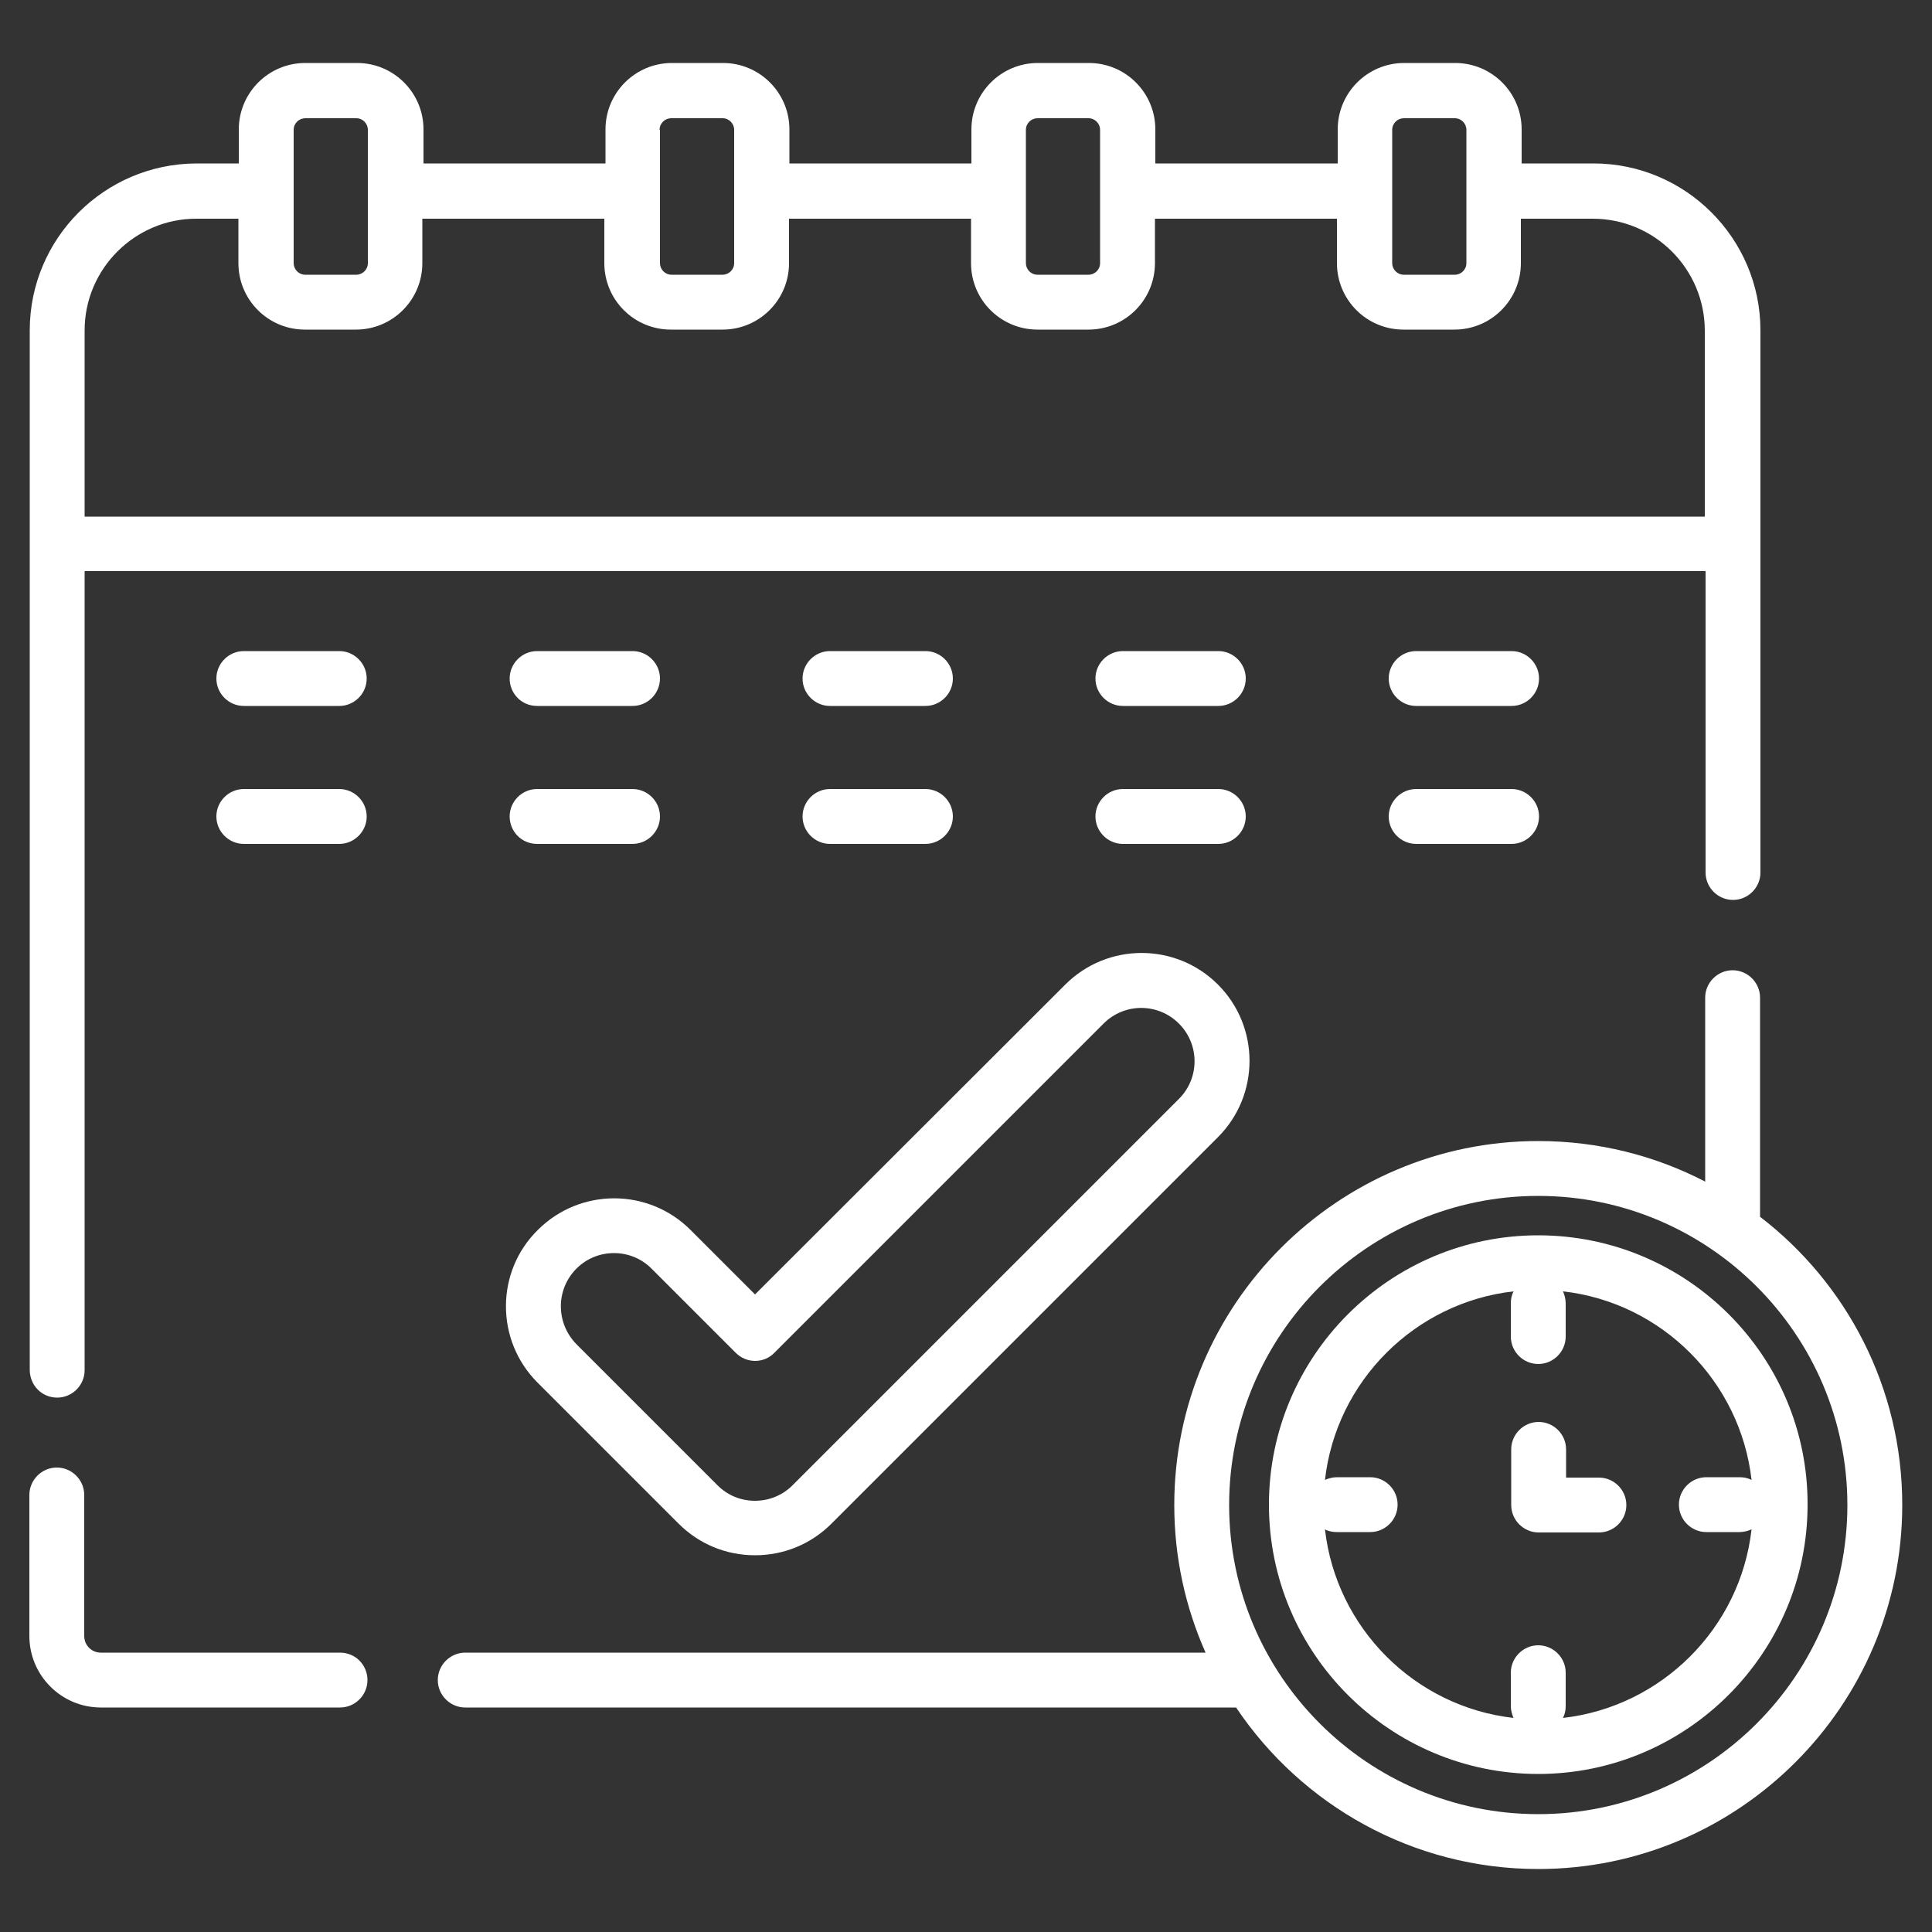 <?xml version="1.0" encoding="utf-8"?>
<!-- Generator: Adobe Illustrator 22.1.0, SVG Export Plug-In . SVG Version: 6.00 Build 0)  -->
<svg version="1.1" id="Layer_1" xmlns="http://www.w3.org/2000/svg" xmlns:xlink="http://www.w3.org/1999/xlink" x="0px" y="0px"
	 viewBox="0 0 500 500" style="enable-background:new 0 0 500 500;" xml:space="preserve">
<rect x="0" y="0" width="500" height="500" fill="#333333" stroke="none"/>
<style type="text/css">
	.st0{fill:#FFFFFF;}
</style>
<g>
	<g>
		<path class="st0" d="M14.8,361.7c3.9,0,7.1-3.2,7.1-7.1V147.8h419.5v78c0,3.9,3.2,7.1,7.1,7.1c3.9,0,7.1-3.2,7.1-7.1V85.5
			c0-23.8-19.4-43.2-43.2-43.2h-18.6v-8.8c0-9.5-7.7-17.2-17.2-17.2h-13.2c-9.5,0-17.2,7.7-17.2,17.2v8.8H299v-8.8
			c0-9.5-7.7-17.2-17.2-17.2h-13.2c-9.5,0-17.2,7.7-17.2,17.2v8.8h-47.1v-8.8c0-9.5-7.7-17.2-17.2-17.2h-13.2
			c-9.5,0-17.2,7.7-17.2,17.2v8.8h-47.1v-8.8c0-9.5-7.7-17.2-17.2-17.2H79c-9.5,0-17.2,7.7-17.2,17.2v8.8H50.8
			C27,42.4,7.7,61.7,7.7,85.5v269C7.7,358.5,10.8,361.7,14.8,361.7z M360.3,33.6c0-1.7,1.4-3,3-3h13.2c1.7,0,3,1.4,3,3v34.5
			c0,1.7-1.4,3-3,3h-13.2c-1.7,0-3-1.4-3-3V33.6z M265.5,33.6c0-1.7,1.4-3,3-3h13.2c1.7,0,3,1.4,3,3v34.5c0,1.7-1.4,3-3,3h-13.2
			c-1.7,0-3-1.4-3-3V33.6z M170.7,33.6c0-1.7,1.4-3,3-3H187c1.7,0,3,1.4,3,3v34.5c0,1.7-1.4,3-3,3h-13.2c-1.7,0-3-1.4-3-3V33.6z
			 M76,33.6c0-1.7,1.4-3,3-3h13.2c1.7,0,3,1.4,3,3v34.5c0,1.7-1.4,3-3,3H79c-1.7,0-3-1.4-3-3V33.6z M50.8,56.6h10.9v11.5
			c0,9.5,7.7,17.2,17.2,17.2h13.2c9.5,0,17.2-7.7,17.2-17.2V56.6h47.1v11.5c0,9.5,7.7,17.2,17.2,17.2H187c9.5,0,17.2-7.7,17.2-17.2
			V56.6h47.1v11.5c0,9.5,7.7,17.2,17.2,17.2h13.2c9.5,0,17.2-7.7,17.2-17.2V56.6h47.1v11.5c0,9.5,7.7,17.2,17.2,17.2h13.2
			c9.5,0,17.2-7.7,17.2-17.2V56.6h18.6c16,0,29,13,29,29v48.1H21.9V85.5C21.9,69.6,34.9,56.6,50.8,56.6z"/>
	</g>
	<g>
		<path class="st0" d="M88,427.7H26.1c-2.4,0-4.3-1.9-4.3-4.3v-36.5c0-3.9-3.2-7.1-7.1-7.1s-7.1,3.2-7.1,7.1v36.5
			c0,10.2,8.3,18.5,18.5,18.5H88c3.9,0,7.1-3.2,7.1-7.1C95.1,430.9,92,427.7,88,427.7z"/>
	</g>
	<g>
		<path class="st0" d="M87.8,168.5H63.1c-3.9,0-7.1,3.2-7.1,7.1c0,3.9,3.2,7.1,7.1,7.1h24.7c3.9,0,7.1-3.2,7.1-7.1
			C94.9,171.7,91.7,168.5,87.8,168.5z"/>
	</g>
	<g>
		<path class="st0" d="M139,182.7h24.7c3.9,0,7.1-3.2,7.1-7.1c0-3.9-3.2-7.1-7.1-7.1H139c-3.9,0-7.1,3.2-7.1,7.1
			C131.9,179.5,135,182.7,139,182.7z"/>
	</g>
	<g>
		<path class="st0" d="M214.8,182.7h24.7c3.9,0,7.1-3.2,7.1-7.1c0-3.9-3.2-7.1-7.1-7.1h-24.7c-3.9,0-7.1,3.2-7.1,7.1
			C207.7,179.5,210.9,182.7,214.8,182.7z"/>
	</g>
	<g>
		<path class="st0" d="M290.6,182.7h24.7c3.9,0,7.1-3.2,7.1-7.1c0-3.9-3.2-7.1-7.1-7.1h-24.7c-3.9,0-7.1,3.2-7.1,7.1
			C283.5,179.5,286.7,182.7,290.6,182.7z"/>
	</g>
	<g>
		<path class="st0" d="M391.2,168.5h-24.7c-3.9,0-7.1,3.2-7.1,7.1c0,3.9,3.2,7.1,7.1,7.1h24.7c3.9,0,7.1-3.2,7.1-7.1
			C398.3,171.7,395.1,168.5,391.2,168.5z"/>
	</g>
	<g>
		<path class="st0" d="M87.8,204.2H63.1c-3.9,0-7.1,3.2-7.1,7.1c0,3.9,3.2,7.1,7.1,7.1h24.7c3.9,0,7.1-3.2,7.1-7.1
			C94.9,207.4,91.7,204.2,87.8,204.2z"/>
	</g>
	<g>
		<path class="st0" d="M139,218.4h24.7c3.9,0,7.1-3.2,7.1-7.1c0-3.9-3.2-7.1-7.1-7.1H139c-3.9,0-7.1,3.2-7.1,7.1
			C131.9,215.2,135,218.4,139,218.4z"/>
	</g>
	<g>
		<path class="st0" d="M214.8,218.4h24.7c3.9,0,7.1-3.2,7.1-7.1c0-3.9-3.2-7.1-7.1-7.1h-24.7c-3.9,0-7.1,3.2-7.1,7.1
			C207.7,215.2,210.9,218.4,214.8,218.4z"/>
	</g>
	<g>
		<path class="st0" d="M290.6,218.4h24.7c3.9,0,7.1-3.2,7.1-7.1c0-3.9-3.2-7.1-7.1-7.1h-24.7c-3.9,0-7.1,3.2-7.1,7.1
			C283.5,215.2,286.7,218.4,290.6,218.4z"/>
	</g>
	<g>
		<path class="st0" d="M391.2,204.2h-24.7c-3.9,0-7.1,3.2-7.1,7.1c0,3.9,3.2,7.1,7.1,7.1h24.7c3.9,0,7.1-3.2,7.1-7.1
			C398.3,207.4,395.1,204.2,391.2,204.2z"/>
	</g>
	<g>
		<path class="st0" d="M139.1,357.8l36.5,36.5c5.3,5.3,12.3,8.2,19.8,8.2c7.5,0,14.5-2.9,19.8-8.2l100-100
			c10.9-10.9,10.9-28.6,0-39.5c-10.9-10.9-28.6-10.9-39.5,0L195.4,335l-16.7-16.7c-10.9-10.9-28.6-10.9-39.5,0
			C128.2,329.1,128.2,346.9,139.1,357.8z M149.2,328.3c2.7-2.7,6.2-4,9.7-4c3.5,0,7,1.3,9.7,4l21.8,21.8c2.8,2.8,7.3,2.8,10,0
			l85.2-85.2c5.4-5.4,14.1-5.4,19.5,0c5.4,5.4,5.4,14.1,0,19.5l-100,100c-2.6,2.6-6.1,4-9.7,4c-3.7,0-7.1-1.4-9.7-4l-36.5-36.5
			C143.8,342.4,143.8,333.7,149.2,328.3z"/>
	</g>
	<g>
		<path class="st0" d="M455.5,314.9v-56.7c0-3.9-3.2-7.1-7.1-7.1c-3.9,0-7.1,3.2-7.1,7.1v47.6c-12.9-6.7-27.6-10.5-43.2-10.5
			c-51.9,0-94.2,42.3-94.2,94.2c0,13.6,2.9,26.5,8.1,38.2H120.4c-3.9,0-7.1,3.2-7.1,7.1c0,3.9,3.2,7.1,7.1,7.1h199.5
			c16.9,25.2,45.7,41.8,78.2,41.8c51.9,0,94.2-42.3,94.2-94.2C492.3,359.1,477.9,332.1,455.5,314.9z M398.1,469.5
			c-44.1,0-80-35.9-80-80s35.9-80,80-80s80,35.9,80,80S442.2,469.5,398.1,469.5z"/>
	</g>
	<g>
		<path class="st0" d="M398.1,319.7c-38.5,0-69.7,31.3-69.7,69.7c0,38.5,31.3,69.7,69.7,69.7s69.7-31.3,69.7-69.7
			C467.9,351,436.6,319.7,398.1,319.7z M404.5,444.6c0.5-1,0.7-2,0.7-3.1v-8.6c0-3.9-3.2-7.1-7.1-7.1c-3.9,0-7.1,3.2-7.1,7.1v8.6
			c0,1.1,0.3,2.2,0.7,3.1c-25.6-2.9-45.9-23.3-48.8-48.8c0.9,0.5,2,0.7,3.1,0.7h8.6c3.9,0,7.1-3.2,7.1-7.1s-3.2-7.1-7.1-7.1h-8.6
			c-1.1,0-2.2,0.3-3.1,0.7c2.9-25.6,23.3-45.9,48.8-48.8c-0.5,1-0.7,2-0.7,3.1v8.6c0,3.9,3.2,7.1,7.1,7.1c3.9,0,7.1-3.2,7.1-7.1
			v-8.6c0-1.1-0.3-2.2-0.7-3.1c25.6,2.9,45.9,23.3,48.8,48.8c-1-0.5-2-0.7-3.1-0.7h-8.6c-3.9,0-7.1,3.2-7.1,7.1s3.2,7.1,7.1,7.1h8.6
			c1.1,0,2.2-0.3,3.1-0.7C450.4,421.4,430,441.7,404.5,444.6z"/>
	</g>
	<g>
		<path class="st0" d="M413.8,382.4h-8.5v-7.3c0-3.9-3.2-7.1-7.1-7.1c-3.9,0-7.1,3.2-7.1,7.1v14.4c0,3.9,3.2,7.1,7.1,7.1h15.6
			c3.9,0,7.1-3.2,7.1-7.1S417.7,382.4,413.8,382.4z"/>
	</g>
</g>
</svg>
